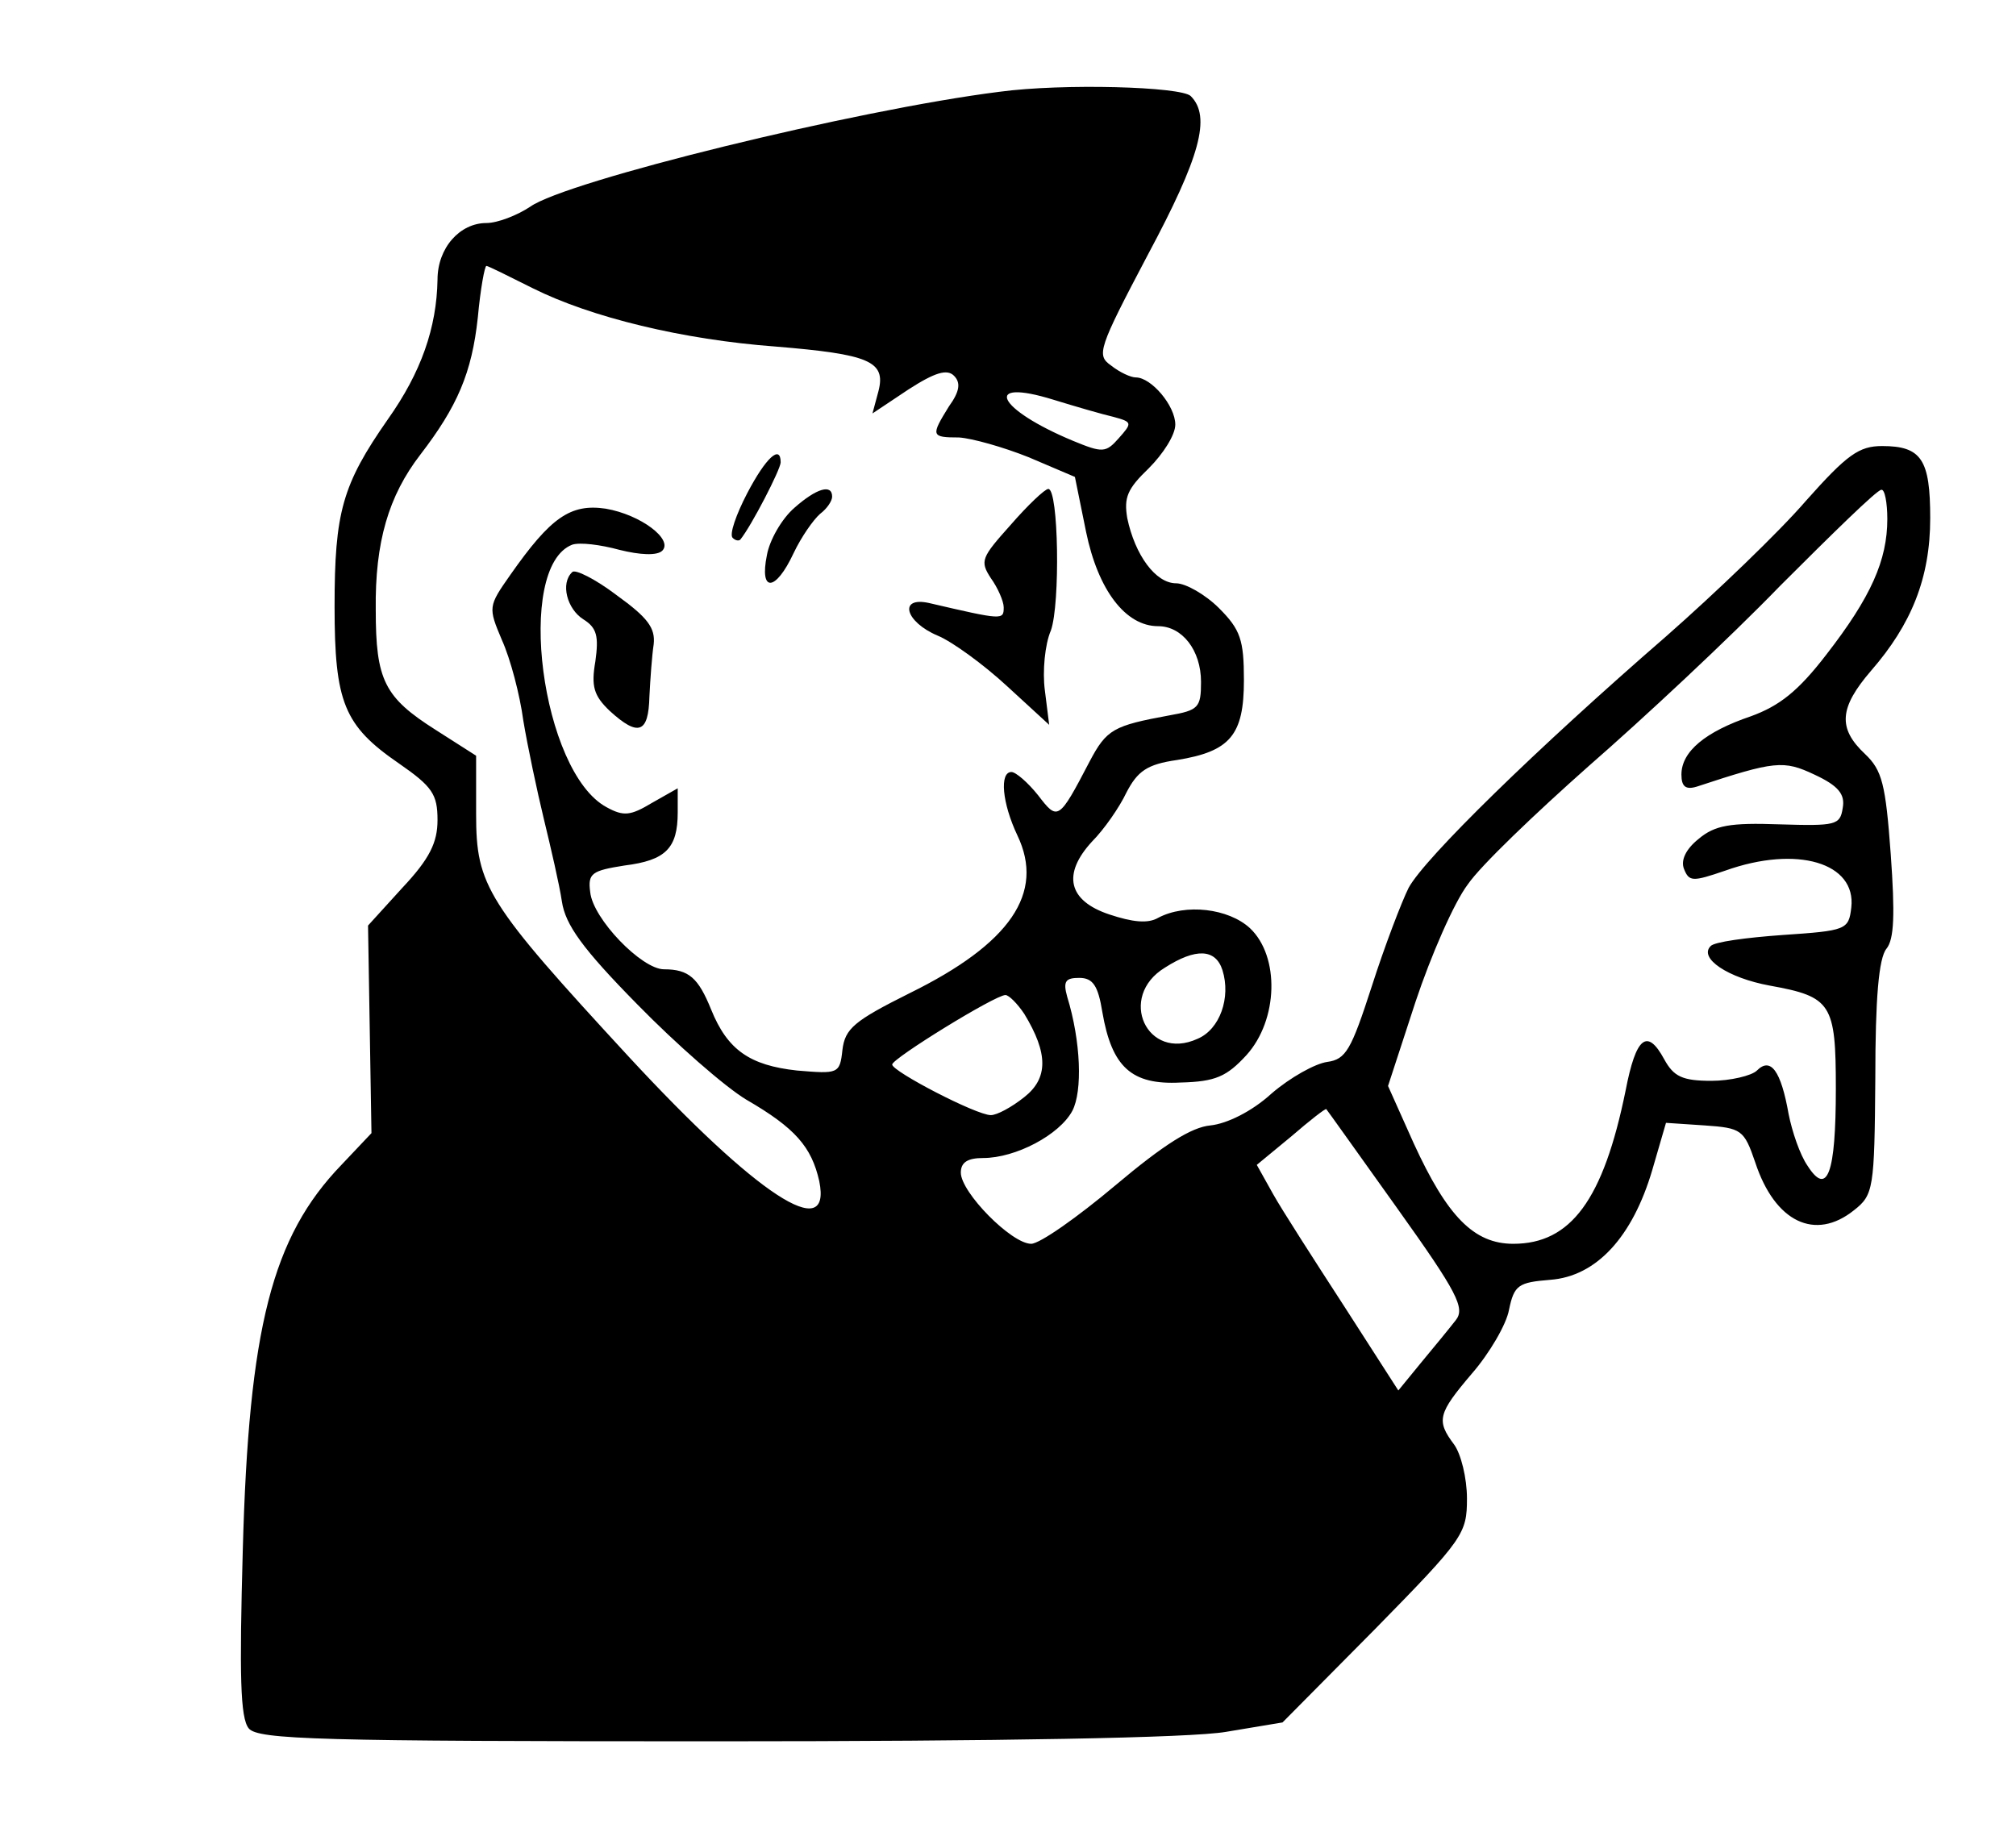 <?xml version="1.0" standalone="no"?>
<!DOCTYPE svg PUBLIC "-//W3C//DTD SVG 20010904//EN"
 "http://www.w3.org/TR/2001/REC-SVG-20010904/DTD/svg10.dtd">
<svg version="1.0" xmlns="http://www.w3.org/2000/svg"
 width="235pt" height="214pt" viewBox="0 0 235 214"
 preserveAspectRatio="xMidYMid meet">

<g transform="translate(0,214) scale(0.1,-0.1)"
fill="#000000" stroke="none">
<path d="M1165 2033 c-167 -21 -505 -104 -547 -134 -15 -10 -38 -19 -51 -19
-31 0 -57 -29 -57 -66 -1 -56 -19 -108 -58 -163 -53 -76 -62 -108 -62 -218 0
-112 11 -139 75 -183 39 -27 45 -36 45 -66 0 -26 -9 -45 -41 -79 l-40 -44 2
-121 2 -121 -35 -37 c-81 -84 -108 -190 -115 -449 -4 -146 -3 -196 7 -208 11
-13 82 -15 543 -15 335 0 555 4 596 11 l66 11 108 109 c103 105 107 111 107
152 0 24 -7 52 -15 63 -21 28 -19 36 21 83 20 23 40 57 43 74 6 29 11 32 48
35 54 4 96 50 119 128 l16 55 45 -3 c43 -3 46 -5 59 -43 23 -70 70 -92 115
-56 23 18 24 25 25 154 0 93 4 140 13 151 9 11 10 40 5 110 -6 82 -10 98 -30
117 -32 30 -30 54 7 97 47 54 69 108 69 178 0 68 -10 84 -56 84 -27 0 -41 -10
-89 -64 -31 -36 -105 -107 -163 -158 -151 -131 -281 -258 -300 -293 -8 -16
-28 -68 -43 -115 -24 -74 -30 -85 -52 -88 -14 -2 -43 -18 -65 -37 -23 -21 -52
-35 -71 -37 -22 -2 -54 -22 -111 -70 -44 -37 -88 -68 -98 -68 -23 0 -82 60
-82 83 0 12 8 17 26 17 38 0 89 27 104 55 12 23 10 81 -6 133 -5 18 -2 22 14
22 16 0 22 -9 27 -40 11 -64 34 -85 91 -82 41 1 54 7 77 32 37 41 39 115 4
148 -25 23 -75 29 -107 12 -12 -7 -30 -5 -57 4 -48 16 -55 47 -20 85 14 14 32
40 40 57 13 25 24 33 59 38 62 10 78 29 78 93 0 47 -4 59 -29 84 -16 16 -39
29 -50 29 -24 0 -48 33 -57 76 -4 24 0 34 25 58 17 17 31 39 31 51 0 22 -28
55 -46 55 -6 0 -19 6 -29 14 -17 12 -15 19 43 129 61 114 74 161 50 185 -11
11 -149 15 -223 5z m-544 -229 c68 -34 175 -60 283 -68 109 -9 129 -17 120
-52 l-7 -26 42 28 c31 20 45 24 53 16 8 -8 7 -18 -6 -36 -21 -34 -21 -36 12
-36 15 -1 51 -11 81 -23 l54 -23 13 -64 c14 -68 46 -110 84 -110 28 0 50 -28
50 -65 0 -30 -3 -33 -37 -39 -65 -12 -73 -16 -93 -54 -36 -69 -37 -69 -60 -39
-12 15 -26 27 -31 27 -14 0 -11 -36 7 -74 32 -67 -8 -126 -126 -184 -64 -32
-75 -41 -78 -66 -3 -28 -5 -28 -53 -24 -55 6 -81 24 -100 71 -15 37 -26 47
-55 47 -26 0 -83 59 -86 90 -3 22 2 25 40 31 48 6 62 20 62 62 l0 28 -30 -17
c-25 -15 -33 -16 -53 -5 -76 41 -107 280 -40 306 9 3 33 0 55 -6 24 -6 44 -7
50 -1 13 13 -25 42 -66 49 -41 6 -64 -10 -111 -77 -26 -37 -26 -38 -10 -76 10
-22 21 -64 25 -94 5 -30 16 -82 24 -115 8 -33 18 -76 21 -96 4 -27 24 -55 88
-120 45 -46 102 -96 127 -111 57 -33 76 -55 85 -95 15 -74 -73 -16 -222 145
-166 180 -178 199 -178 283 l0 68 -47 30 c-60 38 -70 58 -70 140 -1 79 15 133
52 181 43 56 60 95 67 160 3 33 8 60 10 60 2 0 26 -12 54 -26z m677 -150 c22
-6 22 -7 6 -25 -15 -17 -19 -17 -53 -3 -89 37 -107 74 -23 48 26 -8 57 -17 70
-20z m902 -119 c0 -48 -19 -91 -71 -158 -33 -43 -55 -60 -88 -72 -53 -18 -81
-41 -81 -68 0 -14 5 -18 18 -14 91 30 101 31 137 14 28 -13 36 -23 33 -39 -3
-20 -8 -21 -74 -19 -57 2 -75 -1 -94 -17 -15 -12 -21 -25 -17 -35 6 -15 10
-15 48 -2 84 30 153 9 147 -43 -3 -26 -6 -27 -80 -32 -42 -3 -80 -8 -84 -13
-14 -14 20 -37 69 -46 72 -13 77 -21 77 -120 0 -100 -10 -126 -33 -90 -9 13
-18 40 -22 60 -9 51 -21 67 -37 51 -6 -6 -31 -12 -53 -12 -34 0 -44 5 -55 25
-20 37 -33 26 -45 -36 -26 -128 -64 -179 -131 -179 -46 0 -77 32 -116 117
l-30 67 32 98 c18 54 45 116 61 137 15 22 79 83 141 138 62 54 163 148 223
210 61 61 113 112 118 112 4 1 7 -15 7 -34z m-775 -526 c10 -32 -3 -69 -29
-80 -59 -27 -94 49 -38 83 36 23 59 22 67 -3z m-231 -51 c28 -46 28 -75 0 -97
-15 -12 -32 -21 -39 -21 -17 0 -115 51 -115 59 0 7 120 81 132 81 4 0 14 -10
22 -22z m435 -227 c70 -98 79 -116 68 -130 -7 -9 -25 -31 -40 -49 l-27 -33
-63 98 c-35 54 -73 113 -83 131 l-19 34 40 33 c22 19 40 33 41 32 1 -1 38 -53
83 -116z"/>
<path d="M871 1565 c-13 -25 -21 -48 -17 -52 3 -3 7 -4 9 -2 13 16 47 82 47
90 0 21 -17 6 -39 -36z"/>
<path d="M926 1548 c-15 -13 -29 -38 -32 -55 -9 -44 10 -43 31 2 9 19 23 39
31 46 8 6 14 15 14 20 0 15 -18 10 -44 -13z"/>
<path d="M1178 1528 c-34 -38 -36 -42 -23 -62 8 -11 15 -27 15 -34 0 -15 -1
-15 -87 5 -36 8 -28 -22 10 -38 17 -7 54 -34 81 -59 l49 -45 -5 40 c-3 22 0
54 7 70 11 31 9 165 -3 165 -4 0 -24 -19 -44 -42z"/>
<path d="M667 1473 c-14 -13 -6 -43 13 -55 16 -10 18 -20 14 -49 -5 -29 -2
-40 17 -58 33 -30 45 -26 46 17 1 20 3 48 5 61 2 19 -7 31 -43 57 -25 19 -49
31 -52 27z"/>
</g>
</svg>
